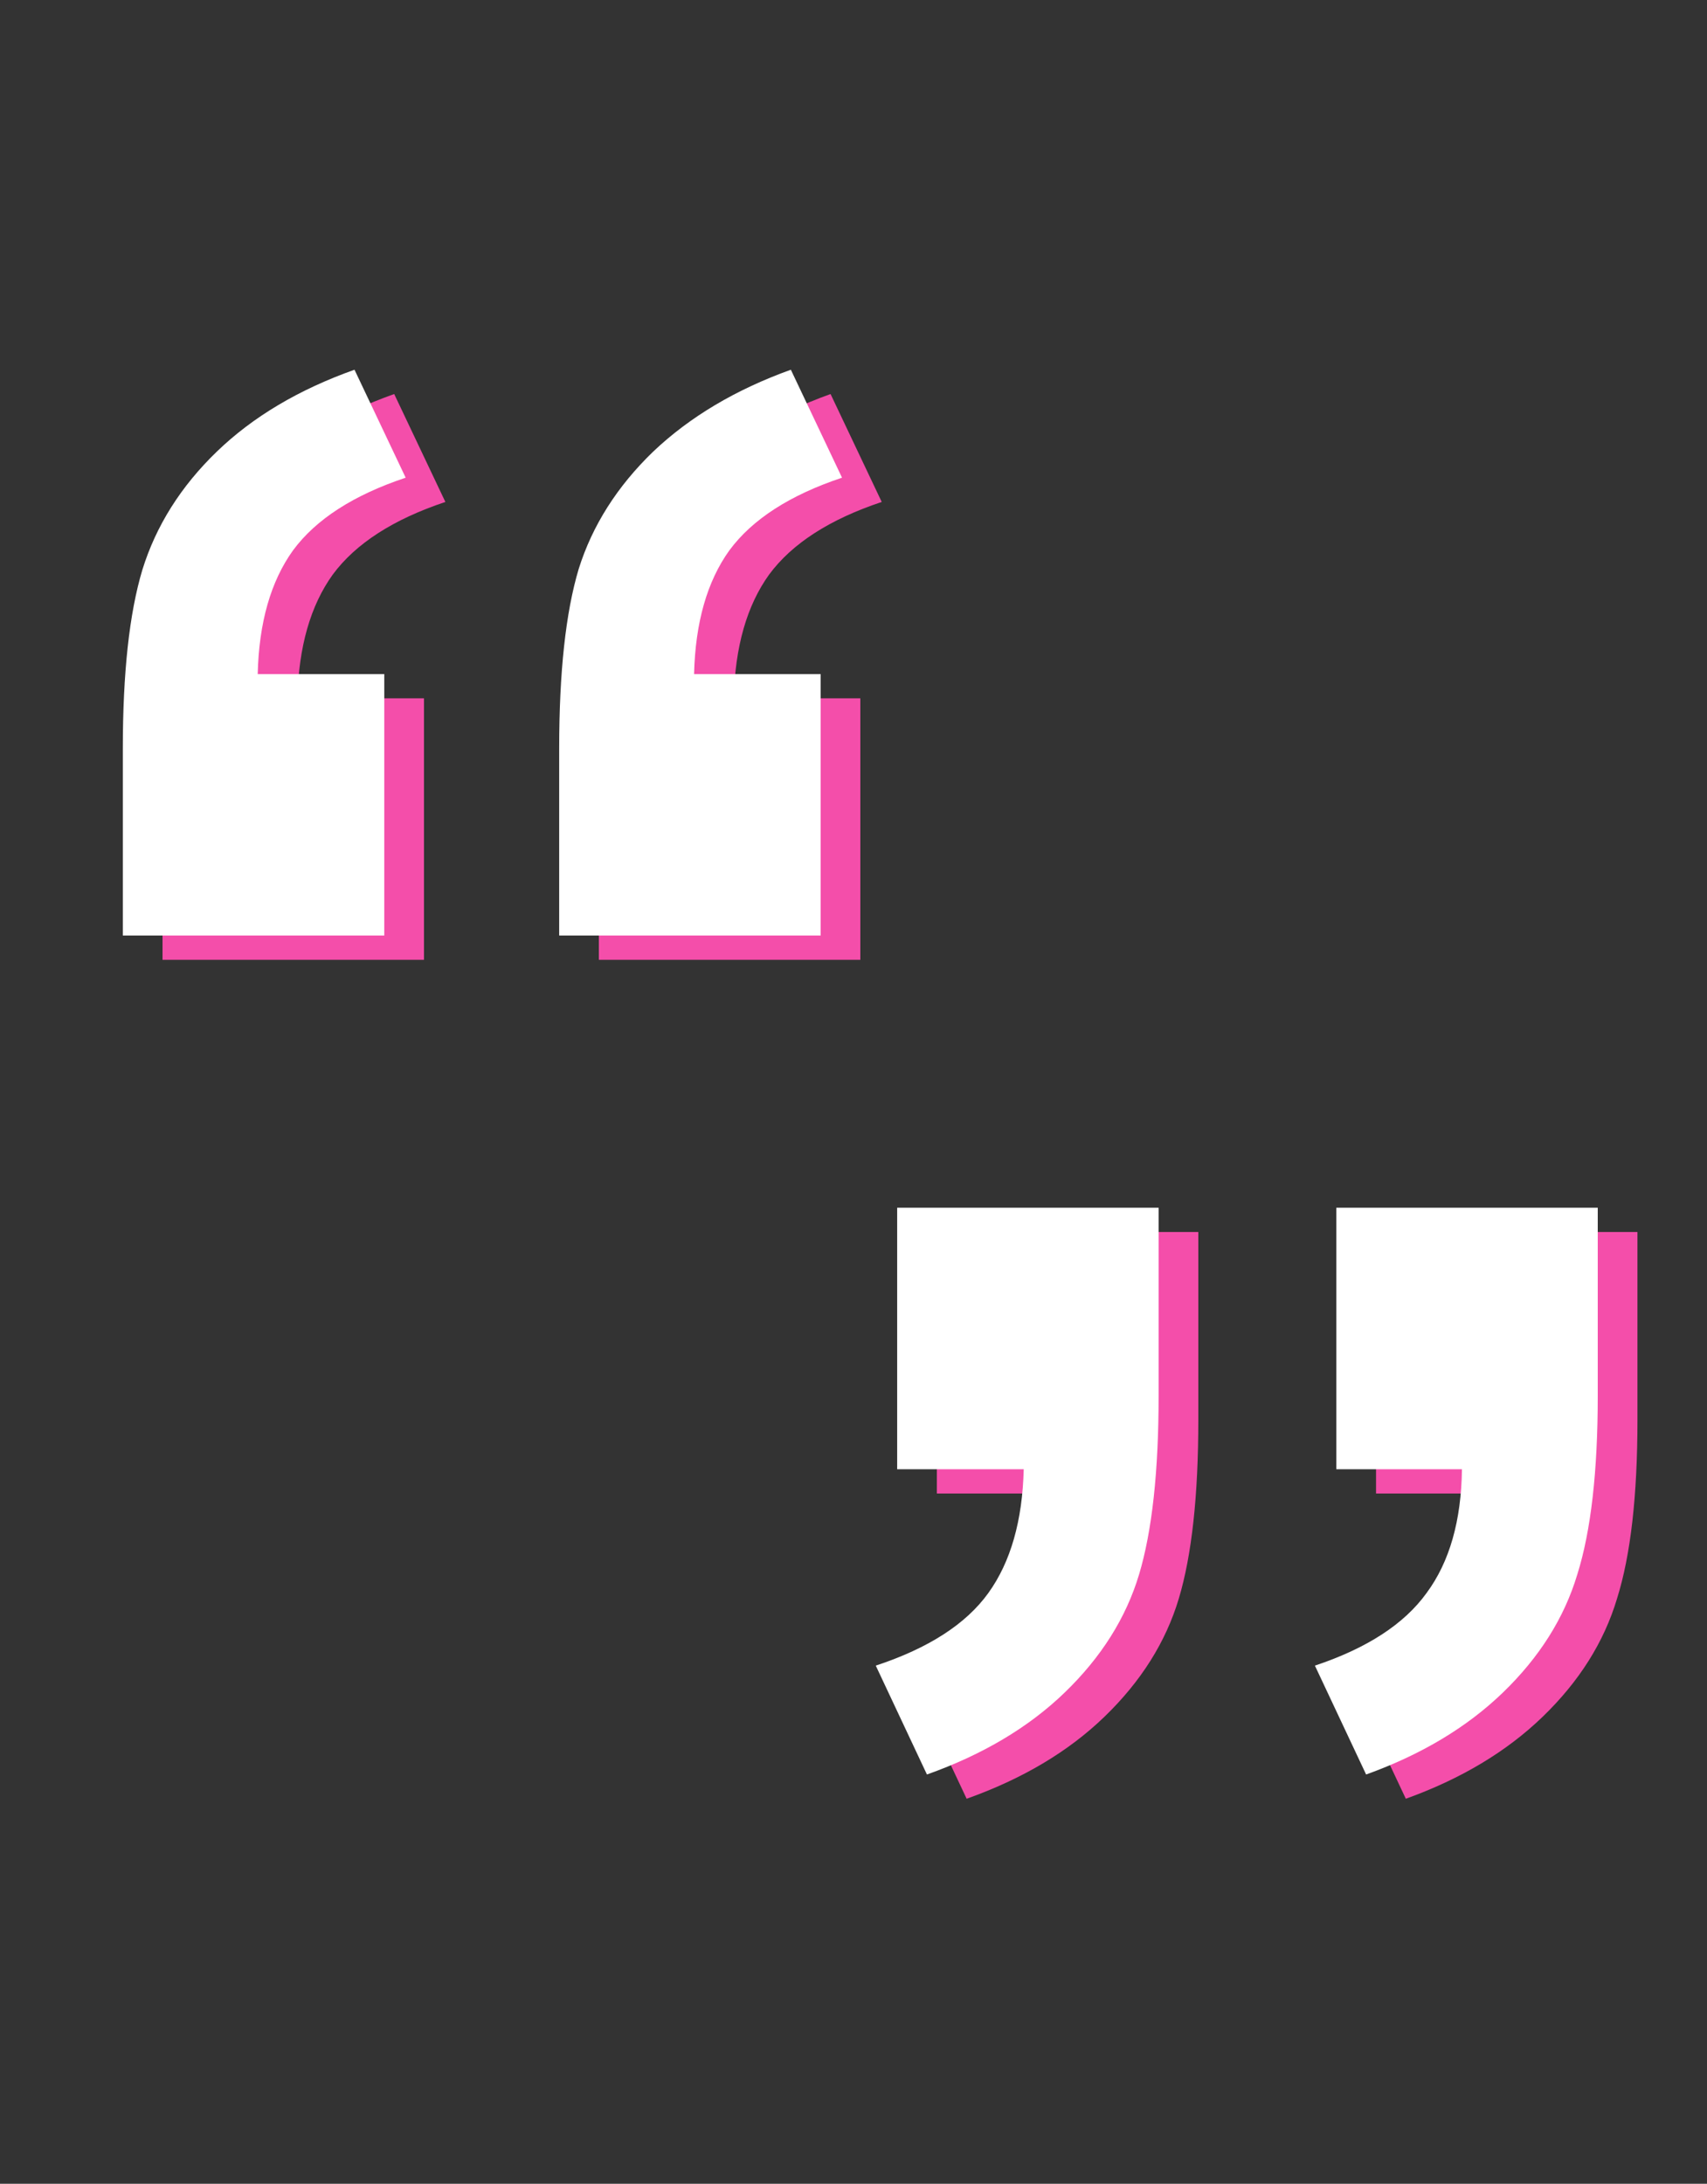 <svg width="43" height="55" viewBox="0 0 43 55" fill="none" xmlns="http://www.w3.org/2000/svg">
<rect x="0" y="0" width="43" height="55" fill="#333333" stroke="none"/>
<path d="M34.663 31.029H41.248V35.764C41.248 37.67 41.077 39.17 40.733 40.264C40.405 41.358 39.78 42.35 38.858 43.24C37.952 44.115 36.803 44.803 35.413 45.303L34.123 42.561C35.436 42.123 36.373 41.514 36.936 40.733C37.514 39.951 37.811 38.912 37.827 37.615H34.663V31.029ZM23.6 31.029H30.186V35.764C30.186 37.67 30.022 39.17 29.694 40.264C29.366 41.358 28.741 42.35 27.819 43.24C26.913 44.115 25.756 44.803 24.35 45.303L23.061 42.561C24.389 42.123 25.334 41.514 25.897 40.733C26.459 39.951 26.756 38.912 26.788 37.615H23.6V31.029Z" fill="#F44EAA"/>
<path d="M10.68 24.174H4.094V19.463C4.094 17.556 4.258 16.056 4.586 14.963C4.93 13.853 5.555 12.861 6.461 11.986C7.367 11.111 8.523 10.424 9.93 9.924L11.219 12.642C9.906 13.08 8.961 13.689 8.383 14.47C7.82 15.252 7.523 16.291 7.492 17.588H10.68V24.174ZM21.672 24.174H15.086V19.463C15.086 17.541 15.25 16.033 15.578 14.939C15.922 13.845 16.547 12.861 17.453 11.986C18.375 11.111 19.531 10.424 20.922 9.924L22.211 12.642C20.898 13.08 19.953 13.689 19.375 14.47C18.812 15.252 18.516 16.291 18.484 17.588H21.672V24.174Z" fill="#F44EAA"/>
<path d="M33.663 30.418H40.248V35.153C40.248 37.059 40.077 38.559 39.733 39.653C39.405 40.746 38.78 41.739 37.858 42.629C36.952 43.504 35.803 44.192 34.413 44.692L33.123 41.95C34.436 41.512 35.373 40.903 35.936 40.121C36.514 39.34 36.811 38.301 36.827 37.004H33.663V30.418ZM22.6 30.418H29.186V35.153C29.186 37.059 29.022 38.559 28.694 39.653C28.366 40.746 27.741 41.739 26.819 42.629C25.913 43.504 24.756 44.192 23.35 44.692L22.061 41.95C23.389 41.512 24.334 40.903 24.897 40.121C25.459 39.34 25.756 38.301 25.788 37.004H22.6V30.418Z" fill="white"/>
<path d="M9.68 23.562H3.094V18.852C3.094 16.945 3.258 15.445 3.586 14.352C3.93 13.242 4.555 12.25 5.461 11.375C6.367 10.5 7.523 9.812 8.93 9.312L10.219 12.031C8.906 12.469 7.961 13.078 7.383 13.859C6.82 14.641 6.523 15.68 6.492 16.977H9.68V23.562ZM20.672 23.562H14.086V18.852C14.086 16.93 14.25 15.422 14.578 14.328C14.922 13.234 15.547 12.25 16.453 11.375C17.375 10.5 18.531 9.812 19.922 9.312L21.211 12.031C19.898 12.469 18.953 13.078 18.375 13.859C17.812 14.641 17.516 15.68 17.484 16.977H20.672V23.562Z" fill="white"/>
</svg>
